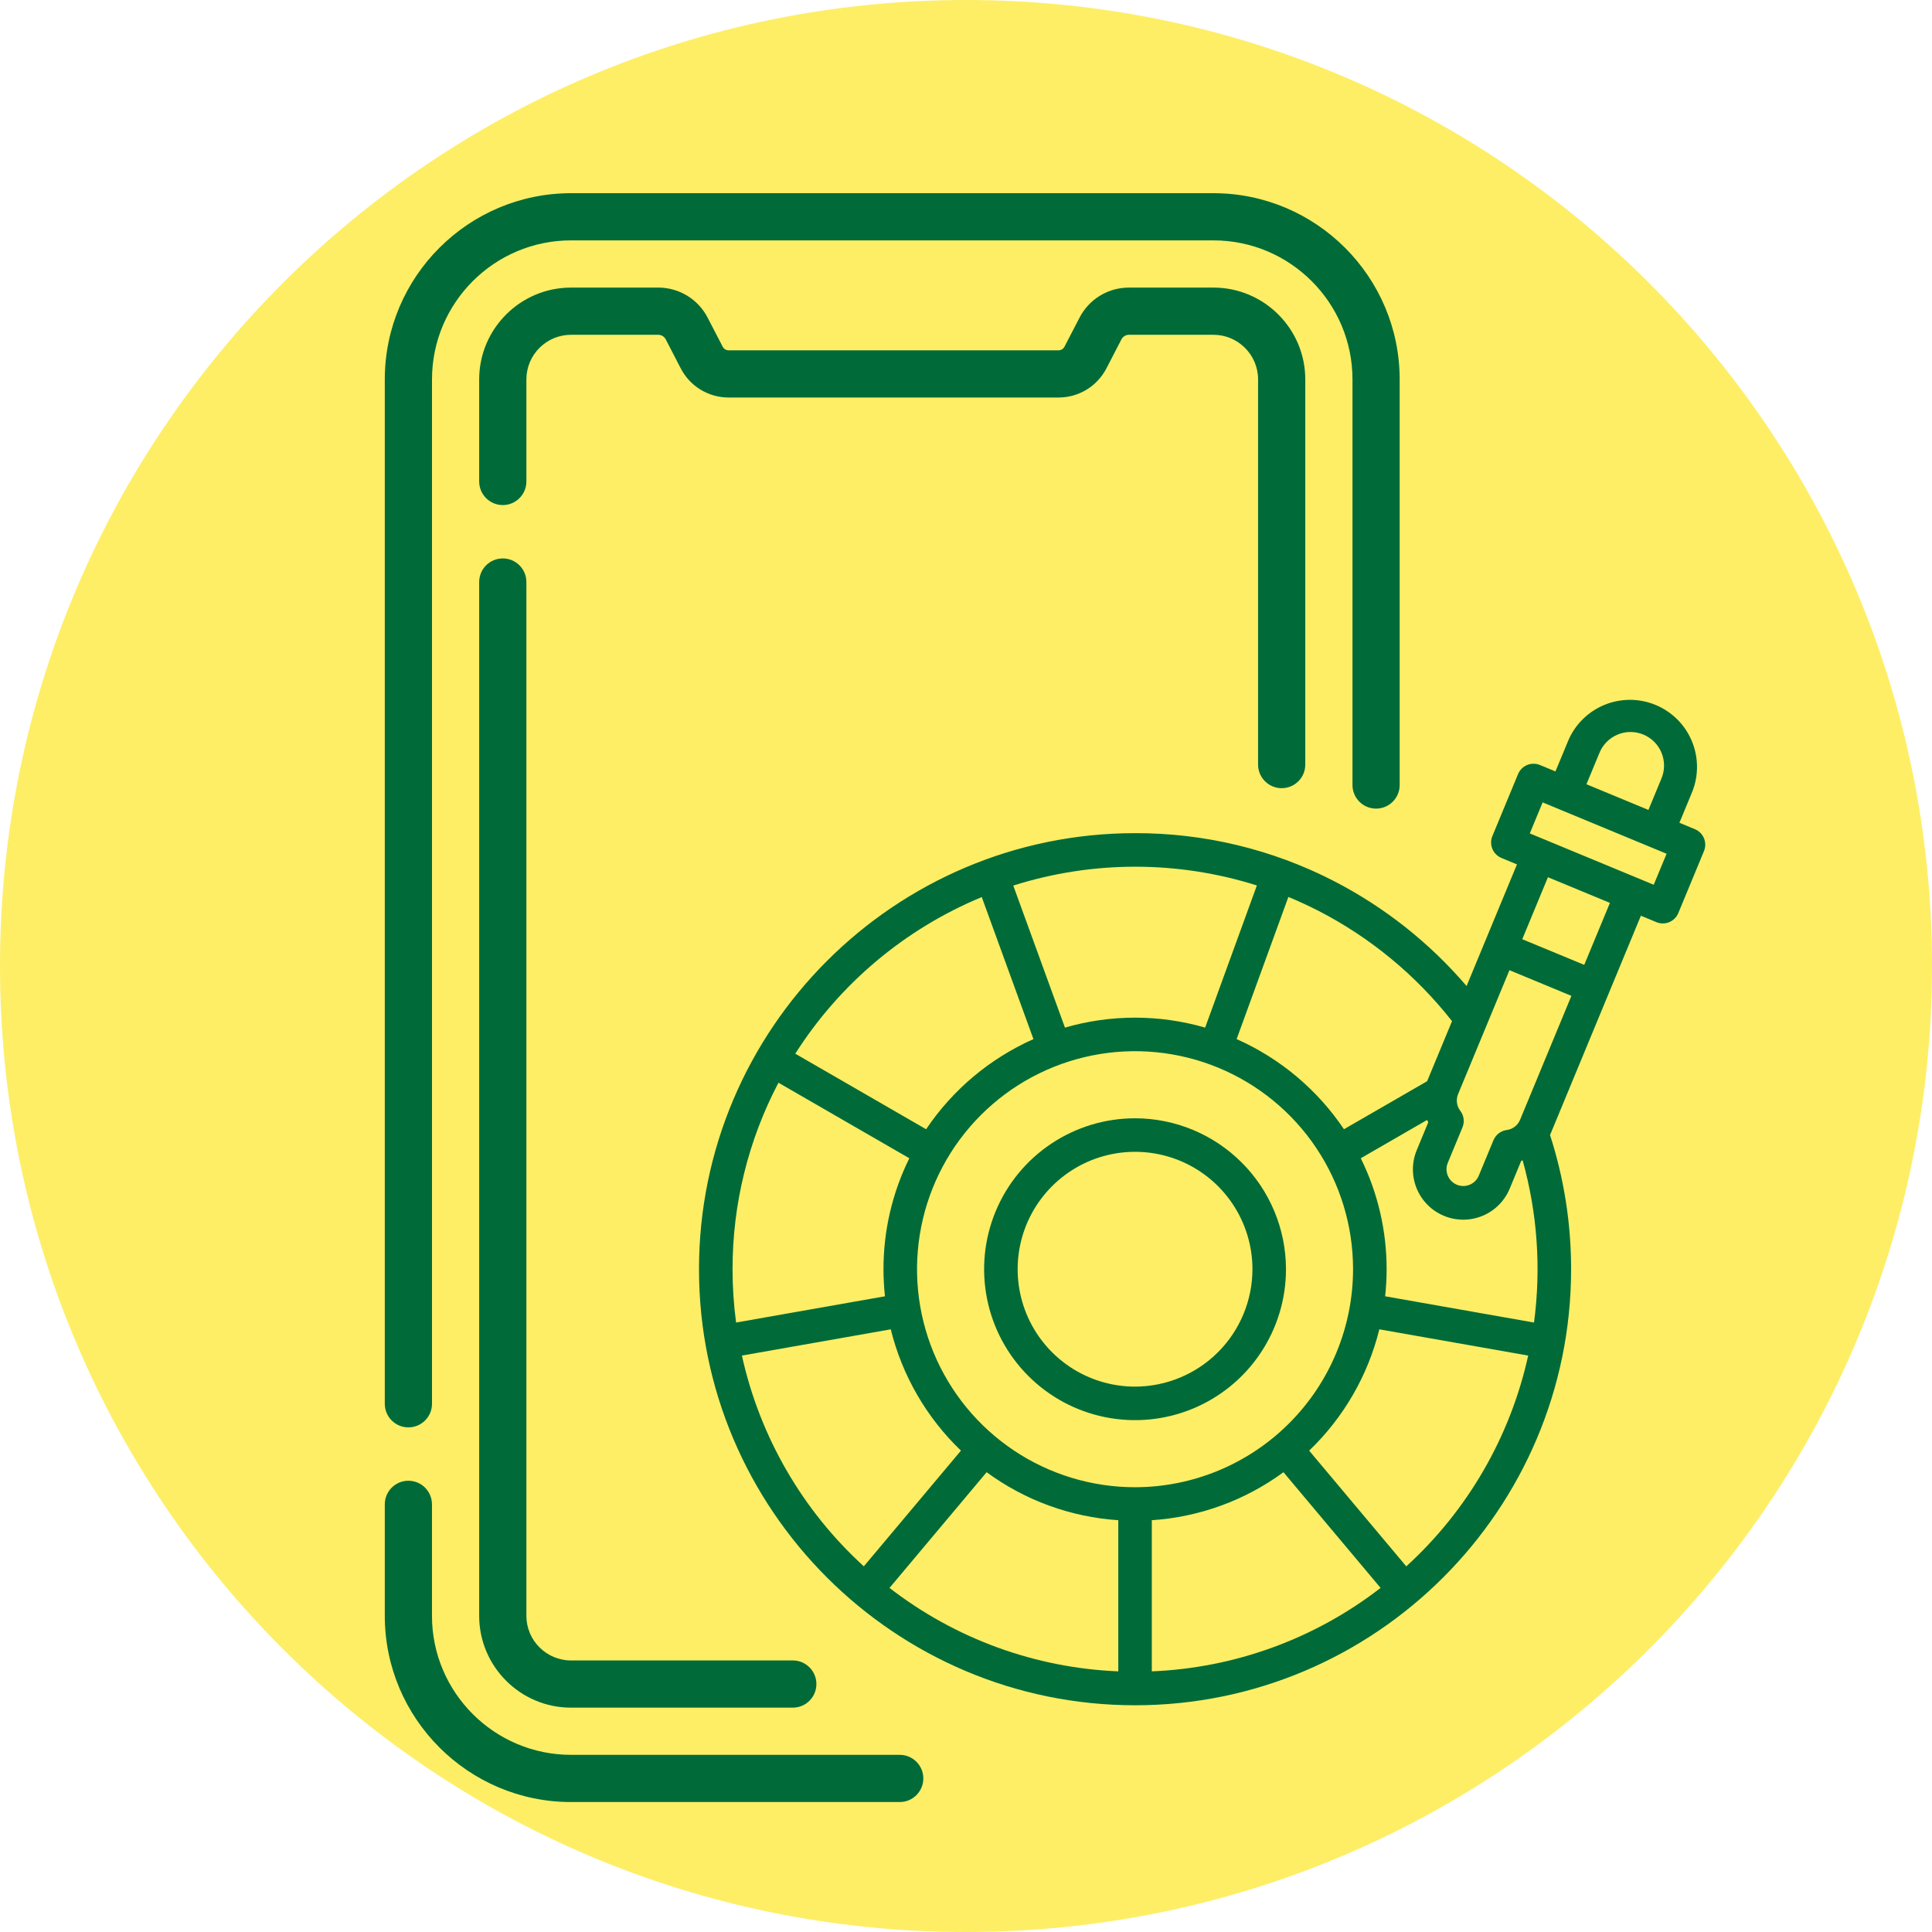 <svg width="90" height="90" viewBox="0 0 90 90" fill="none" xmlns="http://www.w3.org/2000/svg">
<path d="M90 45C90 69.853 69.853 90 45 90C20.147 90 0 69.853 0 45C0 20.147 20.147 0 45 0C69.853 0 90 20.147 90 45Z" fill="#FDE726" fill-opacity="0.7"/>
<path d="M41.913 81.747H26.6C23.029 81.747 20.123 78.842 20.123 75.271V70.079C20.123 69.471 19.631 68.979 19.024 68.979C18.417 68.979 17.925 69.471 17.925 70.079V75.271C17.925 80.054 21.817 83.946 26.6 83.946H41.913C42.52 83.946 43.012 83.454 43.012 82.847C43.012 82.239 42.52 81.747 41.913 81.747Z" fill="#006B38"/>
<path d="M19.024 66.493C19.632 66.493 20.124 66.001 20.124 65.394V17.675C20.124 14.104 23.029 11.198 26.6 11.198H56.527C60.098 11.198 63.004 14.104 63.004 17.675V36.569C63.004 37.176 63.495 37.668 64.103 37.668C64.71 37.668 65.202 37.176 65.202 36.569V17.675C65.202 12.892 61.31 9 56.527 9H26.6C21.817 9 17.925 12.892 17.925 17.675V65.394C17.925 66.001 18.417 66.493 19.024 66.493Z" fill="#006B38"/>
<path d="M23.421 26.014C22.814 26.014 22.322 26.506 22.322 27.113V75.271C22.322 77.63 24.241 79.549 26.6 79.549H36.932C37.539 79.549 38.031 79.056 38.031 78.449C38.031 77.842 37.539 77.35 36.932 77.35H26.6C25.454 77.35 24.521 76.417 24.521 75.271V27.113C24.521 26.506 24.029 26.014 23.421 26.014Z" fill="#006B38"/>
<path d="M59.706 36.716C60.313 36.716 60.805 36.224 60.805 35.617V17.675C60.805 15.316 58.886 13.397 56.527 13.397H52.591C51.618 13.397 50.736 13.934 50.289 14.797L49.589 16.148C49.535 16.254 49.428 16.319 49.309 16.319H33.944C33.825 16.319 33.718 16.254 33.664 16.148L32.964 14.797C32.517 13.934 31.635 13.397 30.662 13.397H26.6C24.241 13.397 22.322 15.316 22.322 17.675V22.428C22.322 23.035 22.814 23.528 23.421 23.528C24.029 23.528 24.521 23.035 24.521 22.428V17.675C24.521 16.529 25.453 15.596 26.6 15.596H30.662C30.81 15.596 30.944 15.677 31.012 15.808L31.711 17.159C32.145 17.997 33.001 18.518 33.944 18.518H49.309C50.252 18.518 51.108 17.997 51.542 17.159L52.241 15.808C52.309 15.677 52.443 15.596 52.59 15.596H56.527C57.673 15.596 58.606 16.528 58.606 17.675V35.617C58.606 36.224 59.098 36.716 59.706 36.716Z" fill="#006B38"/>
<path d="M52.875 52.094C51.484 52.094 50.125 52.506 48.969 53.279C47.812 54.051 46.911 55.15 46.379 56.434C45.847 57.719 45.708 59.133 45.979 60.497C46.25 61.861 46.92 63.114 47.903 64.097C48.886 65.08 50.139 65.75 51.503 66.021C52.867 66.292 54.281 66.153 55.566 65.621C56.85 65.089 57.949 64.188 58.721 63.031C59.494 61.875 59.906 60.516 59.906 59.125C59.904 57.261 59.163 55.474 57.844 54.156C56.526 52.837 54.739 52.096 52.875 52.094ZM52.875 64.594C51.793 64.594 50.736 64.273 49.837 63.672C48.937 63.071 48.236 62.217 47.822 61.218C47.409 60.218 47.3 59.119 47.511 58.058C47.722 56.997 48.243 56.023 49.008 55.258C49.773 54.493 50.747 53.972 51.808 53.761C52.869 53.55 53.968 53.659 54.968 54.072C55.967 54.486 56.821 55.187 57.422 56.087C58.023 56.986 58.344 58.043 58.344 59.125C58.342 60.575 57.765 61.965 56.74 62.99C55.715 64.015 54.325 64.592 52.875 64.594Z" fill="#006B38"/>
<path d="M78.955 38.627L78.234 38.328L78.831 36.884C79.136 36.121 79.127 35.268 78.808 34.511C78.489 33.754 77.884 33.154 77.125 32.839C76.365 32.525 75.513 32.522 74.752 32.831C73.991 33.141 73.382 33.737 73.058 34.492L72.459 35.936L71.737 35.637C71.643 35.598 71.541 35.578 71.438 35.578C71.336 35.578 71.234 35.598 71.139 35.637C71.045 35.676 70.959 35.734 70.886 35.807C70.813 35.879 70.756 35.965 70.717 36.06L69.521 38.947C69.442 39.138 69.442 39.353 69.521 39.545C69.6 39.736 69.752 39.888 69.944 39.968L70.666 40.267L69.171 43.876L68.319 45.933C66.592 43.916 64.491 42.254 62.13 41.039C59.268 39.566 56.094 38.803 52.875 38.812C41.675 38.812 32.562 47.925 32.562 59.125C32.562 70.325 41.675 79.438 52.875 79.438C64.075 79.438 73.188 70.325 73.188 59.125C73.19 57.002 72.858 54.892 72.206 52.871C72.223 52.836 72.239 52.8 72.254 52.763L74.944 46.267L76.439 42.658L77.161 42.957C77.256 42.996 77.358 43.017 77.46 43.017C77.563 43.017 77.665 42.997 77.759 42.958C77.854 42.918 77.94 42.861 78.013 42.788C78.085 42.715 78.143 42.629 78.182 42.534L79.378 39.647C79.457 39.456 79.457 39.241 79.378 39.05C79.299 38.858 79.147 38.706 78.955 38.627ZM74.501 35.09C74.577 34.897 74.691 34.721 74.835 34.572C74.98 34.423 75.153 34.305 75.344 34.224C75.535 34.142 75.741 34.1 75.948 34.099C76.156 34.098 76.362 34.139 76.553 34.218C76.745 34.298 76.919 34.415 77.065 34.562C77.212 34.71 77.327 34.885 77.404 35.077C77.482 35.27 77.52 35.476 77.518 35.683C77.515 35.891 77.471 36.096 77.388 36.286L76.79 37.73L73.903 36.534L74.501 35.09ZM67.641 47.569L66.481 50.367L62.607 52.604C61.369 50.762 59.636 49.306 57.607 48.405L60.018 41.783C60.49 41.979 60.956 42.194 61.417 42.429C63.837 43.675 65.96 45.428 67.641 47.569ZM66.533 52.284L66.006 53.557C65.885 53.842 65.821 54.148 65.819 54.458C65.817 54.767 65.876 55.074 65.993 55.361C66.111 55.647 66.283 55.908 66.502 56.127C66.72 56.347 66.98 56.521 67.266 56.639C67.552 56.758 67.858 56.818 68.168 56.818C68.477 56.817 68.784 56.755 69.069 56.635C69.355 56.516 69.614 56.341 69.831 56.12C70.048 55.9 70.22 55.639 70.336 55.352L70.864 54.078C70.886 54.07 70.908 54.061 70.93 54.052C71.617 56.509 71.797 59.08 71.46 61.609L64.525 60.386C64.571 59.967 64.594 59.546 64.594 59.125C64.596 57.332 64.184 55.563 63.39 53.956L66.482 52.171C66.498 52.209 66.515 52.247 66.533 52.284ZM52.094 70.817V77.858C48.224 77.7 44.5 76.342 41.437 73.971L45.961 68.581C47.751 69.895 49.878 70.671 52.094 70.817ZM53.656 70.817C55.872 70.671 58 69.895 59.789 68.581L64.313 73.971C61.25 76.342 57.526 77.7 53.656 77.858V70.817ZM52.875 69.281C50.866 69.281 48.903 68.686 47.233 67.57C45.562 66.454 44.261 64.868 43.492 63.012C42.723 61.156 42.522 59.114 42.914 57.144C43.306 55.173 44.273 53.364 45.693 51.944C47.114 50.523 48.923 49.556 50.894 49.164C52.864 48.772 54.906 48.973 56.762 49.742C58.617 50.511 60.204 51.812 61.32 53.483C62.436 55.153 63.031 57.116 63.031 59.125C63.028 61.818 61.957 64.399 60.053 66.303C58.149 68.207 55.568 69.278 52.875 69.281ZM58.55 41.248L56.14 47.87C54.007 47.252 51.743 47.252 49.61 47.87L47.202 41.253C50.894 40.084 54.857 40.082 58.55 41.248ZM45.734 41.789L48.142 48.406C46.114 49.307 44.381 50.762 43.142 52.604L37.047 49.085C39.125 45.819 42.158 43.272 45.734 41.789ZM36.264 50.437L42.36 53.956C41.566 55.563 41.154 57.332 41.156 59.125C41.157 59.546 41.179 59.967 41.225 60.386L34.29 61.609C34.18 60.786 34.125 59.956 34.125 59.125C34.122 56.098 34.856 53.116 36.264 50.437ZM34.561 63.148L41.495 61.925C42.028 64.08 43.162 66.04 44.765 67.576L40.24 72.966C37.38 70.358 35.396 66.929 34.561 63.148ZM65.51 72.967L60.985 67.576C62.588 66.04 63.722 64.081 64.255 61.925L71.189 63.148C70.355 66.929 68.371 70.359 65.51 72.967ZM70.81 52.166C70.757 52.292 70.672 52.403 70.564 52.486C70.455 52.569 70.327 52.623 70.191 52.64C70.055 52.658 69.926 52.712 69.817 52.795C69.709 52.879 69.624 52.989 69.571 53.116L68.892 54.754C68.855 54.85 68.798 54.938 68.725 55.013C68.653 55.087 68.566 55.146 68.471 55.187C68.375 55.227 68.272 55.249 68.169 55.249C68.065 55.249 67.962 55.229 67.866 55.189C67.77 55.15 67.683 55.091 67.61 55.017C67.537 54.944 67.48 54.856 67.441 54.76C67.402 54.663 67.383 54.56 67.384 54.457C67.386 54.353 67.408 54.25 67.449 54.155L68.127 52.519C68.18 52.392 68.198 52.254 68.18 52.118C68.162 51.982 68.109 51.853 68.025 51.744C67.942 51.635 67.888 51.506 67.871 51.37C67.853 51.234 67.871 51.096 67.923 50.969L70.316 45.195L73.202 46.391L70.81 52.166ZM73.8 44.947L70.913 43.752L72.109 40.864L74.996 42.06L73.8 44.947ZM77.037 41.215L71.264 38.823L71.862 37.379L77.636 39.771L77.037 41.215Z" fill="#006B38"/>
</svg>
